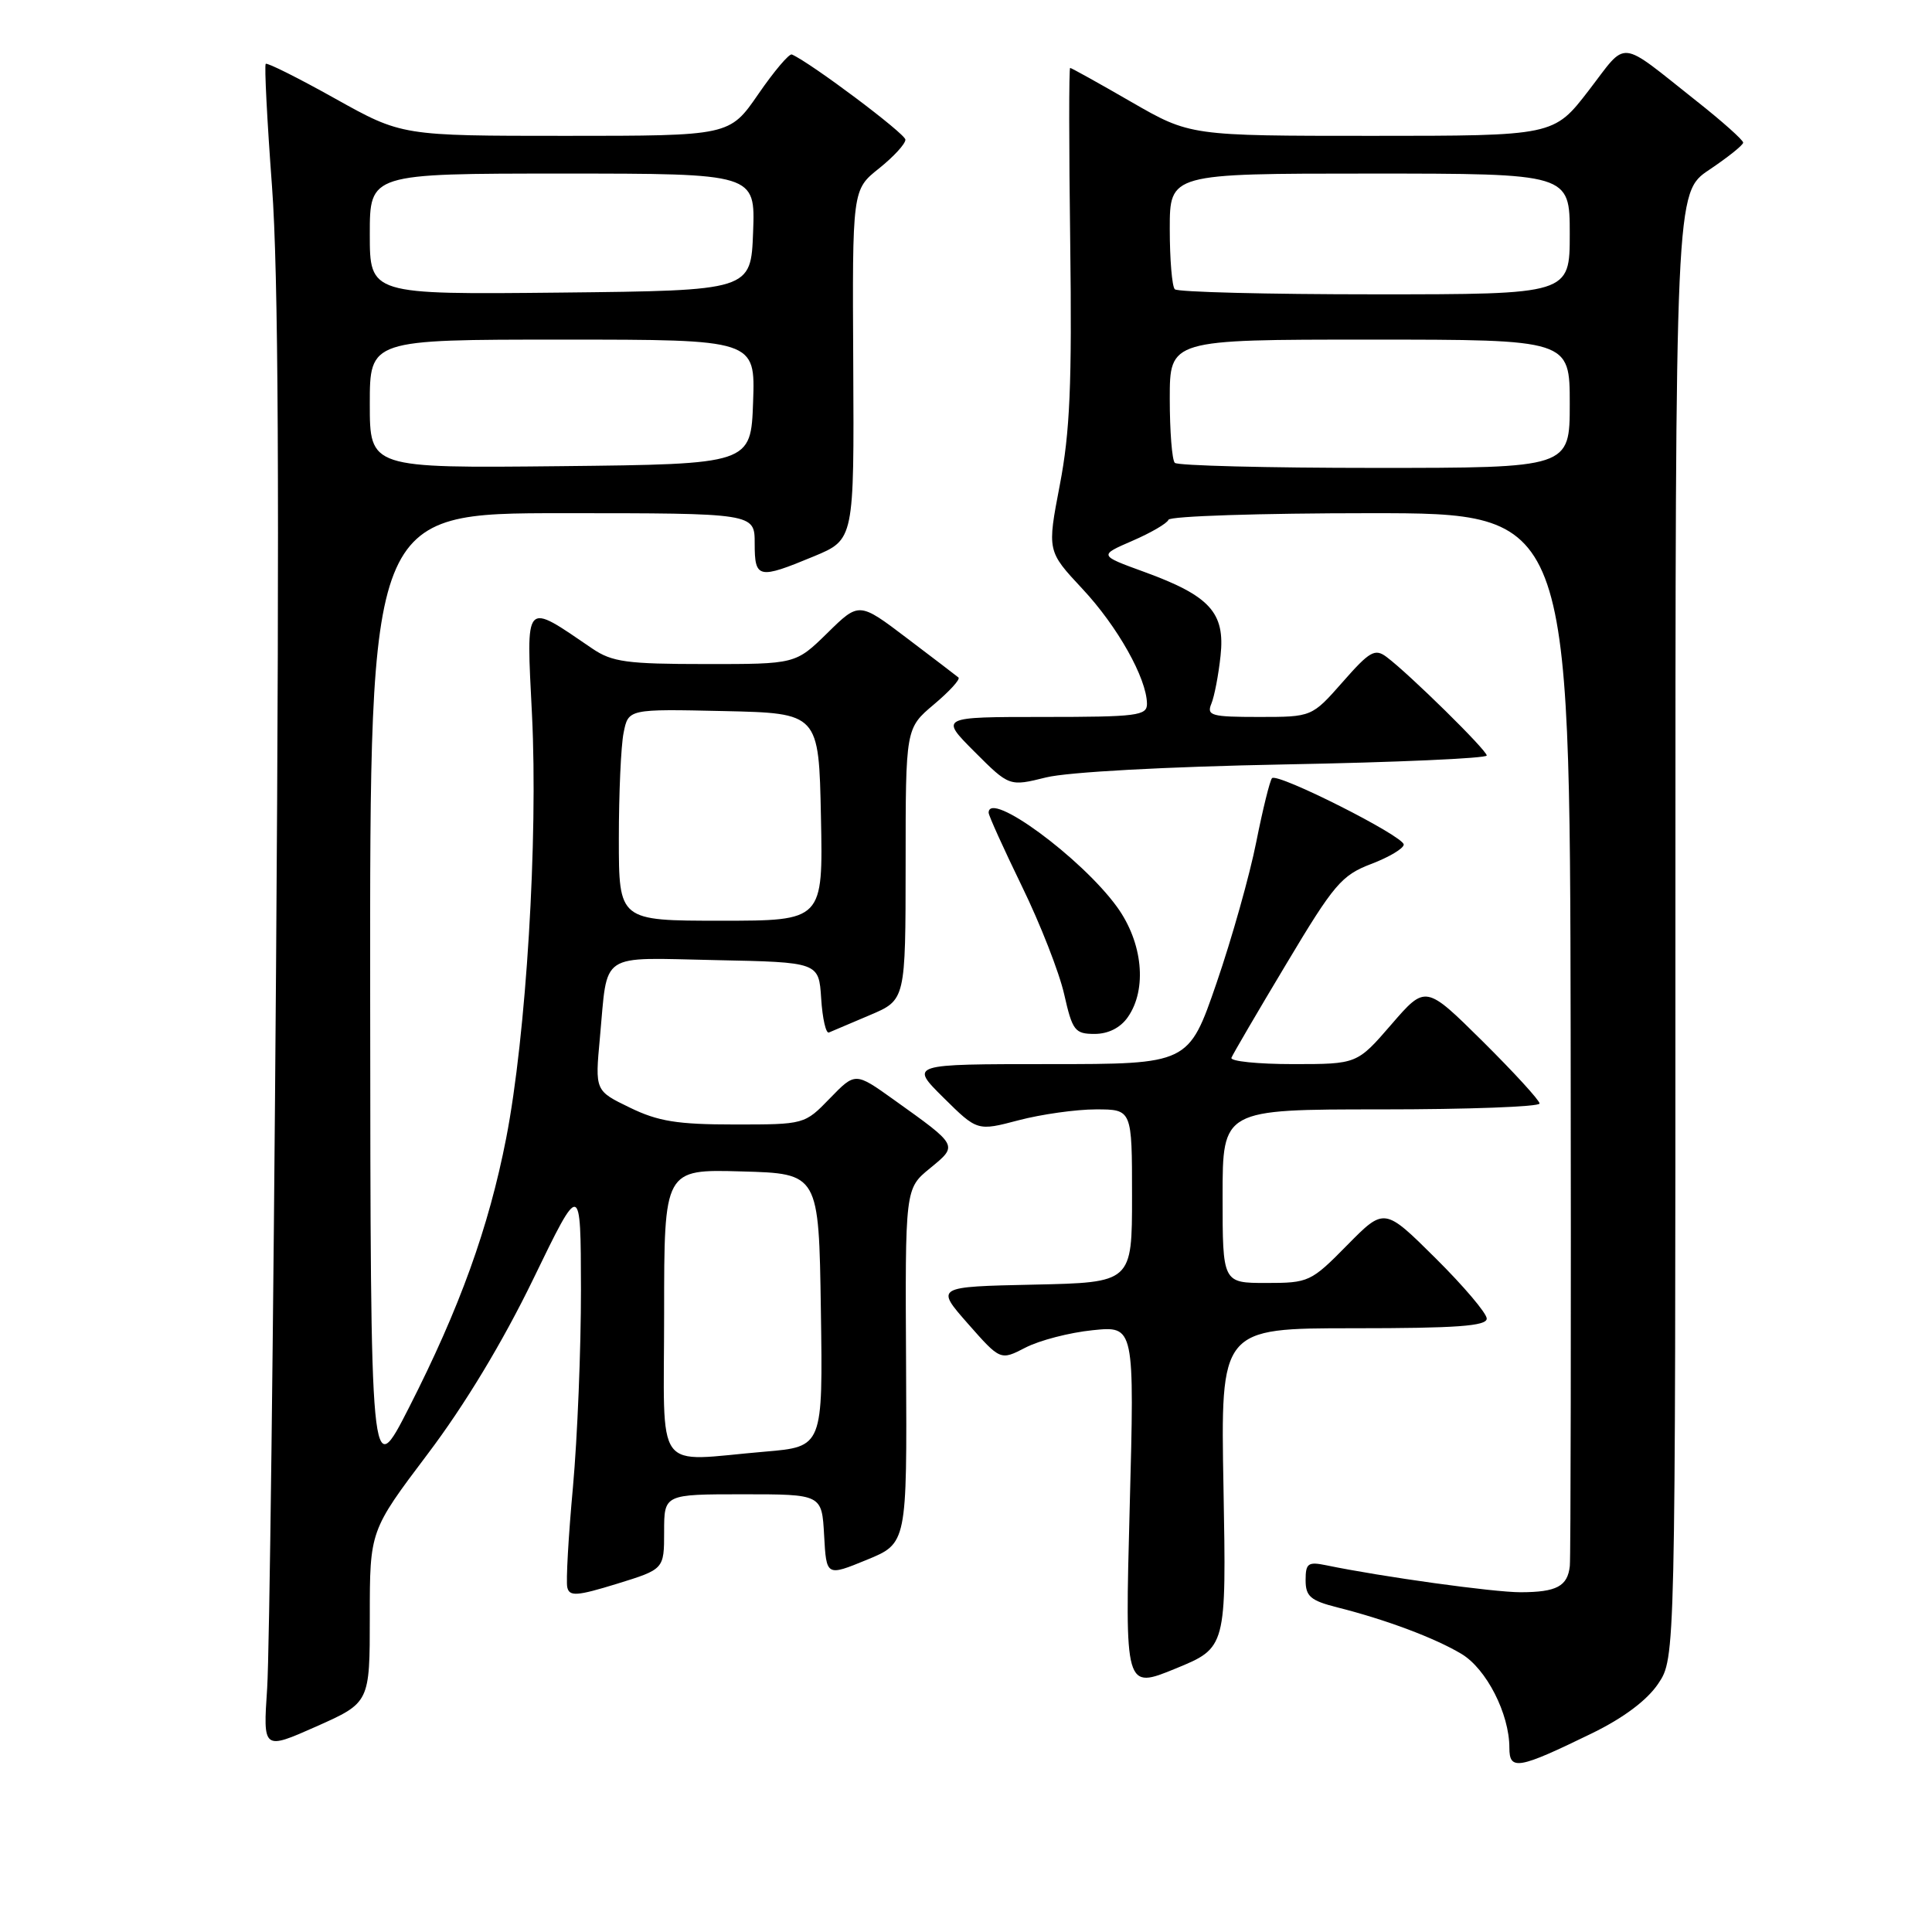 <?xml version="1.0" encoding="UTF-8" standalone="no"?>
<!DOCTYPE svg PUBLIC "-//W3C//DTD SVG 1.1//EN" "http://www.w3.org/Graphics/SVG/1.1/DTD/svg11.dtd" >
<svg xmlns="http://www.w3.org/2000/svg" xmlns:xlink="http://www.w3.org/1999/xlink" version="1.1" viewBox="0 0 256 256">
 <g >
 <path fill="currentColor"
d=" M 210.97 229.66 C 215.13 227.63 218.25 225.29 219.72 223.10 C 222.00 219.70 222.00 219.70 222.00 122.60 C 222.00 25.50 222.00 25.50 226.48 22.50 C 228.94 20.85 230.97 19.23 230.98 18.90 C 230.99 18.57 228.22 16.09 224.81 13.40 C 214.28 5.06 215.73 5.21 210.51 11.99 C 205.88 18.00 205.88 18.00 181.79 18.00 C 157.70 18.00 157.70 18.00 149.89 13.50 C 145.60 11.02 141.96 9.00 141.80 9.00 C 141.63 9.00 141.64 19.46 141.81 32.25 C 142.05 50.87 141.78 57.25 140.43 64.26 C 138.75 73.02 138.75 73.02 143.43 78.03 C 148.07 82.99 151.94 89.87 151.98 93.25 C 152.00 94.83 150.69 95.00 138.26 95.00 C 124.53 95.00 124.53 95.00 129.13 99.61 C 133.74 104.22 133.74 104.22 138.62 103.01 C 141.49 102.30 154.52 101.59 170.25 101.29 C 184.96 101.02 197.00 100.48 197.00 100.11 C 197.00 99.40 186.77 89.34 183.74 87.06 C 182.19 85.89 181.50 86.28 177.91 90.37 C 173.83 95.00 173.83 95.00 166.81 95.00 C 160.51 95.00 159.86 94.82 160.51 93.25 C 160.91 92.29 161.46 89.43 161.73 86.89 C 162.35 81.17 160.32 78.95 151.59 75.77 C 145.60 73.59 145.60 73.59 150.05 71.66 C 152.50 70.60 154.65 69.35 154.83 68.87 C 155.02 68.39 167.05 68.00 181.58 68.00 C 208.00 68.00 208.00 68.00 208.12 136.75 C 208.18 174.56 208.13 206.40 208.01 207.50 C 207.72 210.19 206.26 210.97 201.50 210.98 C 197.94 210.99 183.13 208.94 175.75 207.41 C 173.32 206.91 173.00 207.14 173.00 209.38 C 173.00 211.54 173.65 212.09 177.25 213.00 C 183.68 214.62 190.14 217.05 193.65 219.15 C 196.96 221.13 200.00 227.09 200.00 231.59 C 200.00 234.64 201.16 234.44 210.97 229.66 Z  M 49.00 214.22 C 49.00 202.83 49.00 202.83 56.67 192.66 C 61.58 186.17 66.62 177.81 70.65 169.50 C 76.95 156.50 76.95 156.50 76.98 170.83 C 76.99 178.71 76.51 190.50 75.92 197.03 C 75.32 203.56 74.98 209.55 75.17 210.34 C 75.45 211.56 76.46 211.49 81.75 209.86 C 88.00 207.93 88.00 207.93 88.00 202.96 C 88.00 198.00 88.00 198.00 98.45 198.00 C 108.90 198.00 108.90 198.00 109.20 203.44 C 109.50 208.88 109.50 208.88 114.84 206.69 C 120.18 204.50 120.18 204.50 120.06 181.00 C 119.93 157.50 119.93 157.50 123.22 154.81 C 126.97 151.73 127.04 151.87 118.41 145.70 C 113.33 142.07 113.33 142.07 109.97 145.53 C 106.61 149.00 106.60 149.00 97.33 149.00 C 89.76 149.00 87.20 148.59 83.45 146.76 C 78.84 144.53 78.84 144.53 79.49 137.51 C 80.56 125.98 79.18 126.90 94.83 127.22 C 108.50 127.50 108.50 127.50 108.81 132.31 C 108.98 134.96 109.44 136.99 109.84 136.81 C 110.24 136.64 112.69 135.60 115.28 134.50 C 119.99 132.50 119.99 132.50 120.00 114.50 C 120.00 96.50 120.00 96.50 123.75 93.34 C 125.81 91.61 127.28 90.00 127.00 89.77 C 126.72 89.54 123.65 87.19 120.16 84.55 C 113.83 79.75 113.83 79.75 109.63 83.88 C 105.42 88.00 105.42 88.00 93.46 87.99 C 83.07 87.99 81.11 87.72 78.50 85.95 C 69.36 79.73 69.73 79.33 70.49 94.67 C 71.31 111.14 69.72 137.24 67.07 150.82 C 64.76 162.66 60.91 173.33 54.20 186.50 C 49.10 196.50 49.10 196.50 49.05 132.25 C 49.00 68.00 49.00 68.00 74.50 68.00 C 100.00 68.00 100.00 68.00 100.00 72.00 C 100.00 76.68 100.47 76.78 107.84 73.72 C 113.18 71.50 113.18 71.50 113.06 48.32 C 112.93 25.14 112.93 25.14 116.47 22.32 C 118.41 20.77 119.99 19.05 119.97 18.50 C 119.94 17.70 107.47 8.34 104.93 7.22 C 104.58 7.06 102.58 9.42 100.48 12.47 C 96.67 18.00 96.67 18.00 74.96 18.00 C 53.25 18.00 53.25 18.00 44.40 13.06 C 39.54 10.34 35.40 8.27 35.21 8.46 C 35.02 8.65 35.39 15.95 36.04 24.67 C 36.89 36.11 37.04 64.98 36.58 128.02 C 36.23 176.13 35.70 219.19 35.40 223.70 C 34.85 231.90 34.85 231.90 41.93 228.76 C 49.00 225.61 49.00 225.61 49.00 214.22 Z  M 162.12 197.16 C 161.73 176.00 161.73 176.00 179.37 176.00 C 193.00 176.00 197.00 175.71 197.00 174.72 C 197.00 174.02 193.95 170.42 190.22 166.72 C 183.44 159.99 183.44 159.99 178.51 164.99 C 173.72 169.86 173.41 170.00 167.79 170.00 C 162.00 170.00 162.00 170.00 162.00 158.50 C 162.00 147.00 162.00 147.00 183.00 147.00 C 194.55 147.00 204.00 146.65 204.00 146.22 C 204.00 145.80 200.60 142.09 196.45 137.97 C 188.90 130.50 188.90 130.50 184.36 135.75 C 179.82 141.00 179.82 141.00 171.33 141.00 C 166.66 141.00 162.98 140.62 163.17 140.16 C 163.35 139.70 166.62 134.10 170.44 127.73 C 176.75 117.17 177.76 115.98 181.69 114.48 C 184.06 113.58 186.00 112.42 186.00 111.91 C 186.00 110.79 169.30 102.37 168.55 103.11 C 168.27 103.40 167.33 107.21 166.46 111.57 C 165.60 115.93 163.23 124.34 161.20 130.25 C 157.50 141.00 157.50 141.00 139.01 141.00 C 120.53 141.00 120.53 141.00 125.01 145.44 C 129.50 149.88 129.50 149.88 134.97 148.44 C 137.98 147.65 142.59 147.00 145.22 147.00 C 150.00 147.00 150.00 147.00 150.00 158.47 C 150.00 169.94 150.00 169.94 136.97 170.22 C 123.95 170.50 123.95 170.50 128.25 175.39 C 132.56 180.28 132.56 180.28 135.89 178.56 C 137.72 177.61 141.72 176.57 144.78 176.26 C 150.33 175.69 150.33 175.69 149.69 199.77 C 149.05 223.85 149.05 223.85 155.78 221.09 C 162.50 218.33 162.50 218.33 162.12 197.16 Z  M 149.44 134.78 C 152.03 131.08 151.43 124.89 148.01 120.17 C 143.29 113.66 131.00 104.64 131.00 107.69 C 131.00 108.07 132.99 112.46 135.41 117.44 C 137.84 122.42 140.36 128.86 141.01 131.75 C 142.10 136.57 142.43 137.00 145.04 137.00 C 146.85 137.00 148.46 136.19 149.44 134.78 Z  M 155.67 61.33 C 155.30 60.97 155.00 57.14 155.00 52.83 C 155.00 45.00 155.00 45.00 181.50 45.00 C 208.00 45.00 208.00 45.00 208.00 53.50 C 208.00 62.00 208.00 62.00 182.17 62.00 C 167.96 62.00 156.03 61.70 155.67 61.33 Z  M 155.67 38.33 C 155.30 37.97 155.00 34.37 155.00 30.33 C 155.00 23.00 155.00 23.00 181.50 23.00 C 208.00 23.00 208.00 23.00 208.00 31.00 C 208.00 39.00 208.00 39.00 182.17 39.00 C 167.96 39.00 156.03 38.70 155.67 38.33 Z  M 88.00 173.97 C 88.00 154.93 88.00 154.93 98.25 155.22 C 108.50 155.50 108.50 155.50 108.77 173.60 C 109.04 191.70 109.04 191.70 101.37 192.35 C 86.45 193.61 88.00 195.75 88.00 173.97 Z  M 82.00 111.12 C 82.00 105.14 82.28 98.83 82.63 97.10 C 83.26 93.94 83.26 93.94 95.88 94.22 C 108.50 94.50 108.50 94.50 108.78 108.25 C 109.06 122.00 109.06 122.00 95.53 122.00 C 82.00 122.00 82.00 122.00 82.00 111.12 Z  M 49.00 53.52 C 49.00 45.00 49.00 45.00 74.54 45.00 C 100.08 45.00 100.08 45.00 99.79 53.25 C 99.50 61.50 99.50 61.50 74.25 61.77 C 49.00 62.03 49.00 62.03 49.00 53.52 Z  M 49.00 31.02 C 49.00 23.00 49.00 23.00 74.54 23.00 C 100.08 23.00 100.08 23.00 99.79 30.75 C 99.50 38.50 99.50 38.50 74.25 38.77 C 49.00 39.03 49.00 39.03 49.00 31.02 Z "/>
</g>
</svg>